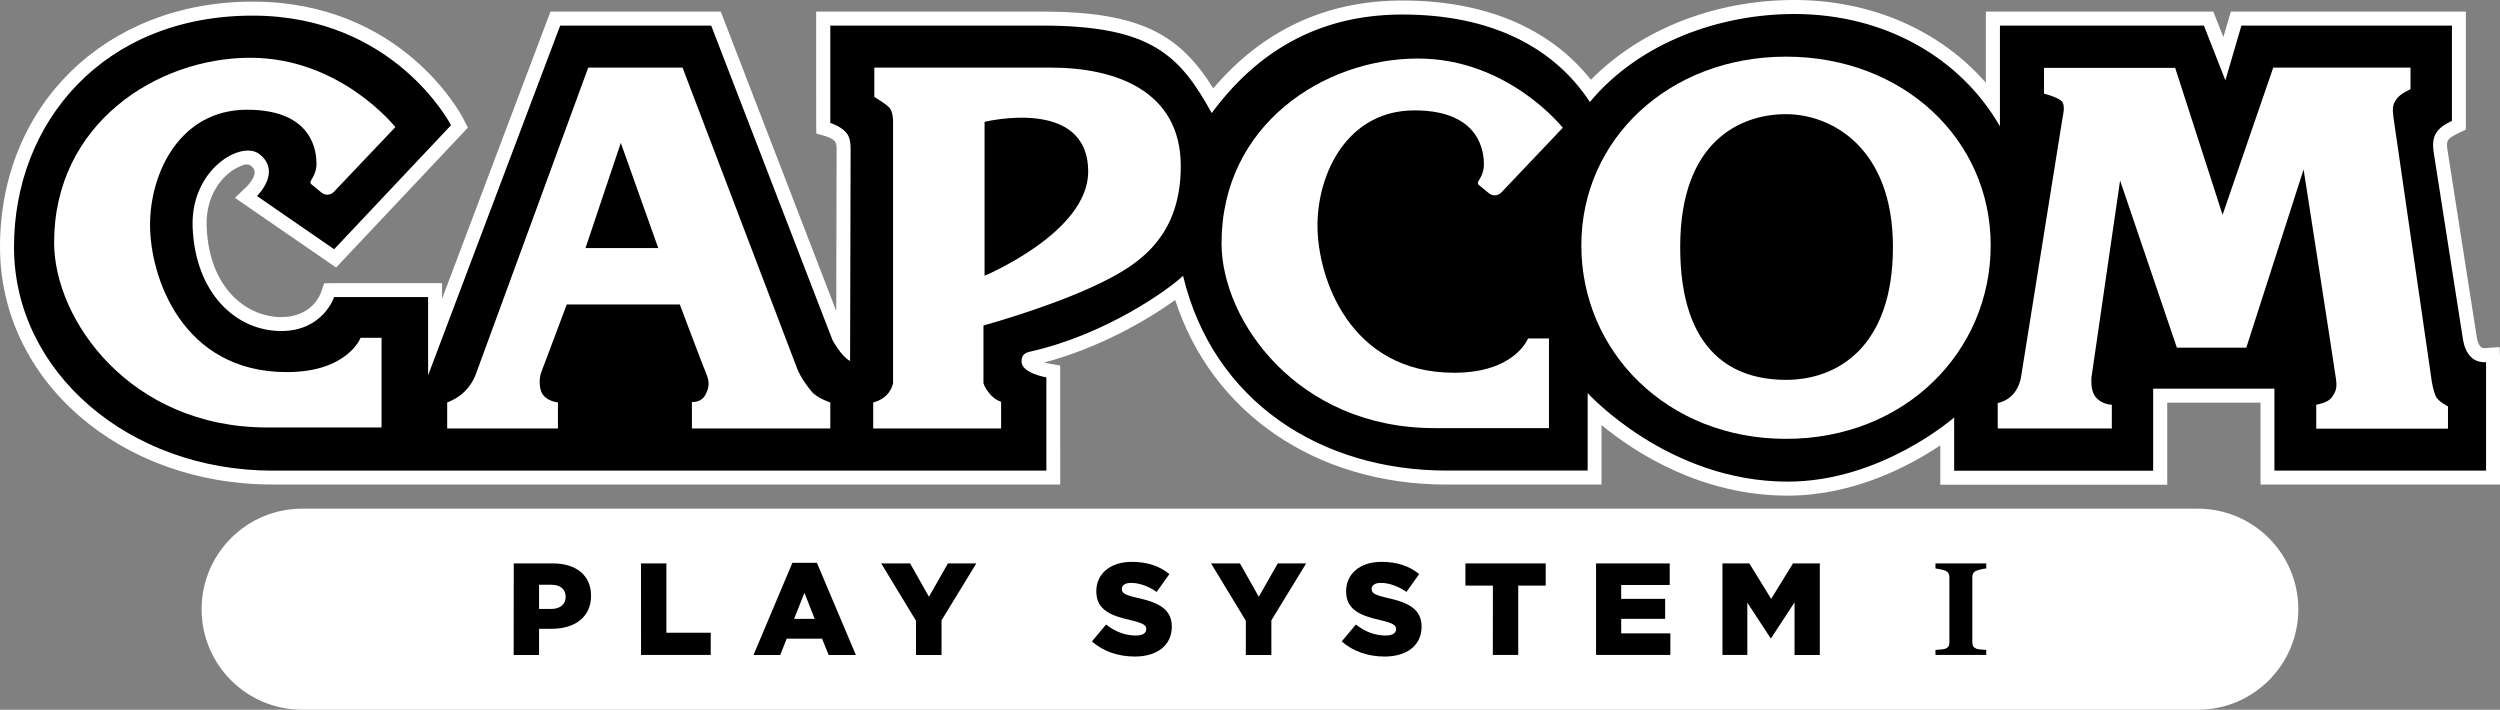 <?xml version="1.0" encoding="utf-8"?>
<!-- Generator: Adobe Illustrator 26.0.3, SVG Export Plug-In . SVG Version: 6.00 Build 0)  -->
<svg version="1.1" id="Layer_1" xmlns="http://www.w3.org/2000/svg" xmlns:xlink="http://www.w3.org/1999/xlink" x="0px" y="0px"
	 viewBox="0 0 3839 1089.9" style="enable-background:new 0 0 3839 1089.9;" xml:space="preserve">
<rect x="0" y="0" width="3839" height="1089.9" fill="#808080" stroke="none"/>
<style type="text/css">
	.st0{fill-rule:evenodd;clip-rule:evenodd;fill:#FFFFFF;}
	.st1{fill:#231F20;}
	.st2{fill:#FFFFFF;}
	.st3{fill-rule:evenodd;clip-rule:evenodd;}
</style>
<g>
	<g>
		<path id="rect4789_00000062155635235514395460000017406291443972728491_" class="st0" d="M464,781.1h2910.9
			c85.3,0,154.4,69.1,154.4,154.4l0,0c0,85.3-69.1,154.4-154.4,154.4H464c-85.3,0-154.4-69.1-154.4-154.4l0,0
			C309.6,850.2,378.7,781.1,464,781.1z"/>
		<g>
			<g>
				<path d="M788.9,865.2h60.3c35.5,0,58.4,18.3,58.4,49.4v0.4c0,33.1-25.5,50.6-60.5,50.6h-19.3v40.2h-39L788.9,865.2L788.9,865.2z
					 M846.3,935.1c13.9,0,22.3-7.2,22.3-18.3v-0.4c0-12-8.4-18.5-22.5-18.5h-18.3v37.2H846.3z"/>
				<path d="M984.3,865.2h39v106.4h68.1v34.1h-107L984.3,865.2L984.3,865.2z"/>
				<path d="M1216.8,864.2h37.6l59.9,141.6h-41.8l-10.2-25.1h-54.2l-10,25.1h-41L1216.8,864.2z M1251,950.3l-15.7-40l-15.9,40H1251z
					"/>
				<path d="M1406.6,953.2l-53.4-88h44.4l28.9,51.2l29.1-51.2h43.6l-53.4,87.4v53.2h-39.2V953.2z"/>
				<path d="M1676.8,984.9l21.7-25.9c13.9,11,29.3,16.9,45.6,16.9c10.4,0,16.1-3.6,16.1-9.6v-0.4c0-5.8-4.6-9-23.7-13.5
					c-29.9-6.8-53-15.3-53-44.2v-0.4c0-26.1,20.7-45,54.4-45c23.9,0,42.6,6.4,57.8,18.7l-19.5,27.5c-12.9-9-26.9-13.9-39.4-13.9
					c-9.4,0-14.1,4-14.1,9v0.4c0,6.4,4.8,9.2,24.3,13.7c32.3,7,52.4,17.5,52.4,43.8v0.4c0,28.7-22.7,45.8-56.8,45.8
					C1717.7,1008.2,1694,1000.4,1676.8,984.9z"/>
				<path d="M1913.1,953.2l-53.4-88h44.4l28.9,51.2l29.1-51.2h43.6l-53.4,87.4v53.2h-39.2V953.2z"/>
				<path d="M2060.4,984.9l21.7-25.9c13.9,11,29.3,16.9,45.6,16.9c10.4,0,16.1-3.6,16.1-9.6v-0.4c0-5.8-4.6-9-23.7-13.5
					c-29.9-6.8-53-15.3-53-44.2v-0.4c0-26.1,20.7-45,54.4-45c23.9,0,42.6,6.4,57.8,18.7l-19.5,27.5c-12.9-9-26.9-13.9-39.4-13.9
					c-9.4,0-14.1,4-14.1,9v0.4c0,6.4,4.8,9.2,24.3,13.7c32.3,7,52.4,17.5,52.4,43.8v0.4c0,28.7-22.7,45.8-56.8,45.8
					C2101.3,1008.2,2077.6,1000.4,2060.4,984.9z"/>
				<path d="M2292.5,899.3h-42.2v-34.1h123.3v34.1h-42.2v106.4h-39L2292.5,899.3L2292.5,899.3z"/>
				<path d="M2450.9,865.2H2564v33.1h-74.5v21.3h67.5v30.7h-67.5v22.3h75.5v33.1h-114.1V865.2z"/>
				<path d="M2645.1,865.2h41.2l33.5,54.4l33.5-54.4h41.2v140.6h-38.8V925l-36,55h-0.8l-35.7-54.6v80.3H2645V865.2H2645.1z"/>
			</g>
			<path d="M3030,880.5c0.9-1.7,2.5-3.1,5.1-4.2c1.6-0.7,3.9-1.3,7-2c3.1-0.7,5.8-1.2,8-1.4v-7.7h-39h-39v7.7c2.2,0.3,4.9,0.7,8,1.4
				c3.1,0.7,5.4,1.4,7,2c2.5,1.1,4.2,2.4,5.1,4.2c0.9,1.7,1.3,3.7,1.3,5.9v99.7c0,2.5-0.4,4.6-1.3,6.2c-0.9,1.6-2.6,2.9-5,3.9
				c-1.3,0.5-3.7,0.9-7.2,1.2s-6.1,0.5-7.9,0.6v7.7h39h39V998c-1.8-0.1-4.4-0.3-7.9-0.6s-5.9-0.7-7.2-1.2c-2.4-1-4.1-2.3-5-3.9
				c-0.9-1.6-1.3-3.7-1.3-6.2v-99.7C3028.7,884.2,3029.1,882.3,3030,880.5z"/>
		</g>
	</g>
	<g>
		<path class="st1" d="M1511.9,187.1v236.3c0,0,159.1-66.3,159.1-159.8C1671.1,148,1511.9,187.1,1511.9,187.1"/>
		<path class="st1" d="M2742.6,175.2c-69.4,0-162.5,40.8-162.5,204s82.9,204,162.5,204c79.5,0,164.2-51,164.2-204
			C2906.8,226.2,2812,175.2,2742.6,175.2"/>
		<polyline class="st1" points="899.1,380.9 1010.8,380.9 953.3,219.4 899.1,380.9 		"/>
		<path class="st1" d="M585.9,656.3H409.9c-209.9,0-326.7-164.9-326.7-283.9c0-182.4,158-283.7,301.3-283.7
			c138.8,0,222.6,106.5,222.6,106.5L511.4,296c0,0-5.1,2.6-9.3,2.6c-4.3,0-10.2-4.3-10.2-4.3l-11.9-10.2c0,0-3.4-0.8-3.4-4.3
			c0-3.4,9.3-11.9,9.3-28c0-16.1-3.4-83.3-106.6-83.3s-149,96.9-149,176.8c0,79.9,49.1,226.1,209.9,226.1
			c93.6,0,113.4-52.7,113.4-52.7h32.2V656.3z M1274.9,658h-212.4v-40.8c0,0,13.5,1.7,20.3-10.2c6.8-11.9,6.8-21.3,1.7-33.2
			c-5.1-11.9-40.6-106.3-40.6-106.3H870.3c0,0-35.6,95.2-38.9,103.7c-3.4,8.5-3.4,22.1,0,30.6c5.6,14.1,25.4,16.2,25.4,16.2V658
			H686.7v-39.9c0,0,15.4-5.3,27-17c12.7-12.7,16.9-26.3,16.9-26.3l172.7-470.8h144.8l176,462.3c5.1,12.8,13.6,24.7,22.1,34.9
			c8.4,10.2,28.7,17,28.7,17V658z M1677.8,440.5c-72.3,33.4-167.5,59.5-167.5,59.5v88.4c0,0,0.8,6,9.3,16.2
			c8.5,10.2,17.8,12.7,17.8,12.7V658h-196.4v-39.9c0,0,11.9-2.6,20.3-11c8.5-8.5,10.2-18.7,10.2-18.7V188.9c0,0,0.8-17-6-23.8
			c-6.8-6.8-22.8-16.1-22.8-16.1v-45.1c0,0,170.9,0,270.8,0c99.9,0,199.8,35.7,199.8,151.3S1740.4,411.6,1677.8,440.5z
			 M2172.1,169.4c-103.2,0-149,96.9-149,176.8c0,79.9,49.1,226.1,209.9,226.1c93.6,0,113.4-52.7,113.4-52.7h32.2v137.7h-176.1
			c-209.9,0-326.7-164.9-326.7-283.8c0-182.5,158-283.7,301.3-283.7c138.8,0,222.6,106.5,222.6,106.5l-95.6,100.7
			c0,0-5.1,2.5-9.3,2.5c-4.2,0-10.2-4.2-10.2-4.2l-11.9-10.2c0,0-3.4-0.9-3.4-4.3c0-3.4,9.3-11.9,9.3-28
			C2278.8,236.6,2275.4,169.4,2172.1,169.4z M2742.6,673.9c-182.8,0-314.3-134.1-314.3-297.2s134.8-289.6,314.3-289.6
			c179.4,0,314.2,126.5,314.2,289.6S2925.4,673.9,2742.6,673.9z M3759.1,658.3h-202.3v-36.8c0,0,17.8-2.6,23.7-11
			c6-8.5,8.5-13.6,6.8-27.2c-1.7-13.6-49.9-323-49.9-323l-88.1,273.6h-106.6l-87.2-256.6l-44,302.5c0,0-1.7,18.2,5.1,28.1
			c9.3,13.6,26.2,13.6,26.2,13.6V658h-175.2v-39.1c0,0,14-2.1,24.1-14c10.2-11.9,11.9-27.2,11.9-27.2l63.9-399.1
			c0,0,3.8-14.9-0.4-21.7c-4.5-7.2-28.4-13.2-28.4-13.2v-39.6h201.5L3413,330l77.8-226.1h210.8v33.2c0,0-14.1,5.9-20.3,13.6
			c-7.6,9.3-7.6,16.1-6,29.7c1.7,13.6,55.9,382.4,57.6,396.1c1.7,13.6,3.4,21.3,6.8,30.6c3.4,9.3,19.5,16.9,19.5,16.9V658.3z"/>
		<path class="st2" d="M1511.9,187.1v236.3c0,0,159.1-66.3,159.1-159.8C1671.1,148,1511.9,187.1,1511.9,187.1"/>
		<path class="st2" d="M2742.6,175.2c-69.4,0-162.5,40.8-162.5,204s82.9,204,162.5,204c79.5,0,164.2-51,164.2-204
			C2906.8,226.2,2812,175.2,2742.6,175.2"/>
		<polyline class="st2" points="899.1,380.9 1010.8,380.9 953.3,219.4 899.1,380.9 		"/>
		<path class="st2" d="M2745.1,761.1c-132.8,0-234.3-66-285.8-108.4v91.4h-238.2c-200.4,0-360.4-110.2-416.5-283.5
			c-41.8,30.4-116.9,73.9-201.2,96.1c2.3,0.6,4.6,1.2,6.8,1.5l17.8,3.1l0.1,182.7H418.3C183.8,744.1,0,583.8,0,379.3
			C0,161,163.1,2.5,387.8,2.5c228.9,0,320,172.6,323.8,180l6.9,13.5L516.1,410.8l-155.3-107l19-18.2c5.7-6.3,9-11.7,10.5-16.3
			c3.5-10-6.1-19.6-16.1-16.1c-3.1,1.1-6.7,2.6-10.5,4.5c-22.5,11.7-48.2,42.3-46.4,90.1c3.7,95.6,62,139.1,114.6,139.1
			c46.4,0,59.6-33.7,60.9-37.5l5-14.4l15.3-0.2h165.7v24l166.5-441h261.5l177.3,459.7c0.2-94.3,0.6-242.7,0.6-248.7
			c0-2.3-0.1-4.2-0.3-5.7c-0.4-3.6-2.4-6.8-5.4-8.8c-3.6-2.4-7.9-4.1-10.1-4.8l-15.4-4.5l-0.2-16.1V17.8h346.5
			c153.9,0,212.4,36.6,263.3,117.9c76-89.5,173.5-134.9,290.2-134.9c126.9,0,226.4,42,289.7,121.7C2518.7,45.4,2633.2,0,2755.3,0
			c118.2,0,223.9,46.5,294.2,127.1V17.8h349.3l15.4,39.2l11.5-39.2h360.9l0,181.1l-12.1,5.9c-17.2,8.3-18.3,11.8-16.1,25.8
			l45.2,288.9c1.3,6.5,3.3,11,6.4,13.7c1.4,1.2,4.3,1.5,5.5,1.4l23-1.6l0.7,23v188.1h-367.9V618.3h-143.3v126.1h-348.5v-60.5
			C2933.4,714.8,2847.6,761.1,2745.1,761.1z M2416.5,548.2l37.3,41c1.2,1.3,119.3,128.9,291.3,128.9c133.7,0,240.4-92.3,241.4-93.2
			l35.6-31.3l0,107.9h262.7V575.3H3514v125.8h282.1v-127c-4.9-1.9-10.1-4.7-14.9-9c-13.5-12.1-17.9-27.6-20-38.2l-45.3-289.8
			c-5.5-35,9.2-52.9,27.7-64.5l0-112h-285.8l-37.7,129l-50.6-129h-277.1v213.8l-40.1-69.8c-58.1-101.3-169.2-161.7-297.1-161.7
			c-119.8,0-231.1,47.6-297.5,127.4l-18.5,22.2l-15.9-24.2c-53.5-81.5-146.9-124.6-269.9-124.6c-114.4,0-204.6,46.7-275.6,142.6
			l-19.9,26.8l-16.2-29.2c-42.3-76.4-76.6-123.3-241.9-123.3h-303.6v113.9c6.4,3.4,13.5,8.3,19.3,15.1c8,9.2,11.9,22,11.9,39
			c0,8.8-0.8,325.6-0.8,325.6l-0.1,34.7l-31-15.6c-18.2-9.2-32.5-34-36.4-41.4l-1.1-2.3l-180.9-469H875L677.5,584l-41.5-7.6v-98.7
			H526.6c-11.4,19.8-38.6,52.1-94.7,52.1c-72.5,0-152.7-56.4-157.5-180.4c-2.6-67.9,35.9-112.4,69.6-129.8
			c25.2-13,50.2-13.1,67.1-0.2c18.2,13.9,22.7,30.1,23.3,41.2c0.8,13.5-3.8,25.8-9.2,35.4l85,58.5l155.8-165.2
			c-24.4-37.6-108.2-143.9-278-143.9c-203.1,0-344.9,137.3-344.9,333.8c0,180.5,164.9,321.9,375.4,321.9h1166.9v-105
			c-20.6-7-38.1-20.3-38.1-40.9c0-13.4,5.3-30.6,30.3-36.2c108.2-24.4,202.3-89.9,224.3-111l27-25.9l8.7,36.4
			c41.8,174.4,188.8,282.7,383.8,282.7h195.3V548.2z"/>
		<path d="M692.6,192.3L513.1,382.7L394.6,301c0,0,38.9-37.4,3.4-64.6c-27.8-21.2-105.5,23.8-102.2,112.2
			c3.9,101.9,66.7,159.7,136.1,159.7c64.3,0,81.2-52.1,81.2-52.1h144.3v120.1L860.2,39.3h231.9L1278.3,522c0,0,13.5,25.5,27.1,32.3
			c0,0,0.8-316.7,0.8-325.6c0-8.9-1.2-18.7-6.7-25c-9.1-10.5-24.5-14.9-24.5-14.9V39.3c0,0,214.9,0,325,0
			c168.5,0,211.8,45.9,260.7,134.3c67.5-91.2,160.4-151.3,292.9-151.3c136.4,0,232.8,50.4,287.8,134.3
			c76.9-92.3,200.8-135.1,314-135.1c139.2,0,255.6,67.7,315.7,172.5V39.3h313.2l33,84.1l24.6-84.1h323.3l0,146.2
			c-22.9,11.1-32.1,22.3-28,48.5l45.2,288.9c1.9,9.4,5.2,19.2,13.2,26.4c9.4,8.4,22,6.8,22,6.8v166.6h-325V596.8h-186.2v126.1
			h-305.6V641c0,0-111.7,98.6-255.6,98.6c-184.2,0-307.2-136-307.2-136v119c0,0-13.5,0-216.7,0c-192.8,0-358.4-106-404.6-299.1
			c-21.9,21-118.5,90.3-234.5,116.4c-9,2-13.5,5.5-13.5,15.3c0,17.9,38.1,24.3,38.1,24.3v143.2c0,0-1002.1,0-1188.4,0
			c-220.1,0-396.9-151.3-396.9-343.3S159.3,24,387.8,24C606.2,24,692.6,192.3,692.6,192.3"/>
		<path class="st2" d="M903.3,103.8h144.8l176.1,462.4c5.1,12.7,13.5,24.6,22,34.9c8.4,10.2,28.8,17,28.8,17V658h-212.5v-40.8
			c0,0,13.5,1.7,20.3-10.2c6.8-11.9,6.8-21.3,1.7-33.2c-5.1-11.9-40.6-106.3-40.6-106.3H870.3c0,0-35.6,95.2-39,103.7
			c-3.4,8.5-3.4,22.1,0,30.6C837,616,856.8,618,856.8,618V658H686.7V618c0,0,15.5-5.3,27-17c12.7-12.8,17-26.4,17-26.4L903.3,103.8
			 M899.1,380.9h111.7l-57.5-161.5L899.1,380.9z"/>
		<path class="st2" d="M1342.6,103.8c0,0,171,0,270.8,0c99.9,0,199.8,35.7,199.8,151.3s-72.8,156.3-135.4,185.2
			c-72.3,33.4-167.6,59.5-167.6,59.5v88.3c0,0,0.8,6,9.3,16.2c8.4,10.2,17.8,12.7,17.8,12.7V658h-196.4V618c0,0,11.9-2.6,20.3-11
			c8.5-8.5,10.2-18.7,10.2-18.7V188.8c0,0,0.8-17-6-23.8c-6.8-6.8-22.8-16.1-22.8-16.1V103.8 M1511.9,187.1v236.3
			c0,0,159.1-66.3,159.1-159.8C1671.1,148,1511.9,187.1,1511.9,187.1z"/>
		<path class="st2" d="M2742.6,673.9c-182.8,0-314.3-134.1-314.3-297.2S2563.2,87,2742.6,87c179.5,0,314.3,126.5,314.3,289.7
			S2925.5,673.9,2742.6,673.9 M2580.1,379.3c0,163.2,82.9,204,162.5,204c79.5,0,164.2-51,164.2-204c0-153-94.8-204-164.2-204
			C2673.2,175.3,2580.1,216.1,2580.1,379.3z"/>
		<path class="st2" d="M3138.7,104.2h201.5l72.8,225.7l77.8-226.1h210.8V137c0,0-14,5.9-20.3,13.6c-7.6,9.3-7.6,16.2-5.9,29.8
			c1.7,13.6,55.8,382.4,57.5,396c1.7,13.7,3.4,21.3,6.8,30.6c3.3,9.3,19.4,17,19.4,17v34.3h-202.3v-36.8c0,0,17.8-2.6,23.7-11.1
			c6-8.5,8.5-13.6,6.8-27.2c-1.7-13.6-49.9-323-49.9-323l-88,273.7h-106.6l-87.2-256.7l-44,302.6c0,0-1.7,18.1,5.1,28
			c9.3,13.7,26.2,13.7,26.2,13.7V658h-175.2v-39.1c0,0,13.9-2.2,24.1-14c10.2-11.9,11.9-27.2,11.9-27.2l63.9-399
			c0,0,3.8-14.9-0.4-21.7c-4.4-7.2-28.4-13.2-28.4-13.2V104.2"/>
		<path class="st2" d="M607.1,195.2l-94.5,99.5c-5,5.2-13.1,5.7-18.7,1.2l-16.1-13.2c-0.7-0.6-1.1-1.6-1.1-2.9
			c0-3.4,9.3-11.9,9.3-28c0-16.2-3.3-83.3-106.6-83.3c-103.2,0-149,96.9-149,176.8c0,79.9,49.1,226.1,209.9,226.1
			c93.6,0,113.4-52.7,113.4-52.7h32.2v137.7H409.9C200,656.3,83.1,491.4,83.1,372.4c0-182.5,158-283.7,301.3-283.7
			C523.3,88.8,607.1,195.2,607.1,195.2"/>
		<path class="st2" d="M2399.8,196.2l-94.5,99.5c-5,5.2-13.1,5.7-18.7,1.2l-16.1-13.2c-0.7-0.6-1.1-1.6-1.1-2.9
			c0-3.4,9.3-11.9,9.3-28c0-16.2-3.3-83.3-106.6-83.3c-103.2,0-149,96.9-149,176.8c0,79.9,49.1,226.1,209.9,226.1
			c93.6,0,113.4-52.7,113.4-52.7h32.2v137.7h-176.1c-209.9,0-326.7-164.9-326.7-283.8c0-182.5,158-283.7,301.3-283.7
			C2316,89.7,2399.8,196.2,2399.8,196.2"/>
	</g>
</g>
</svg>
